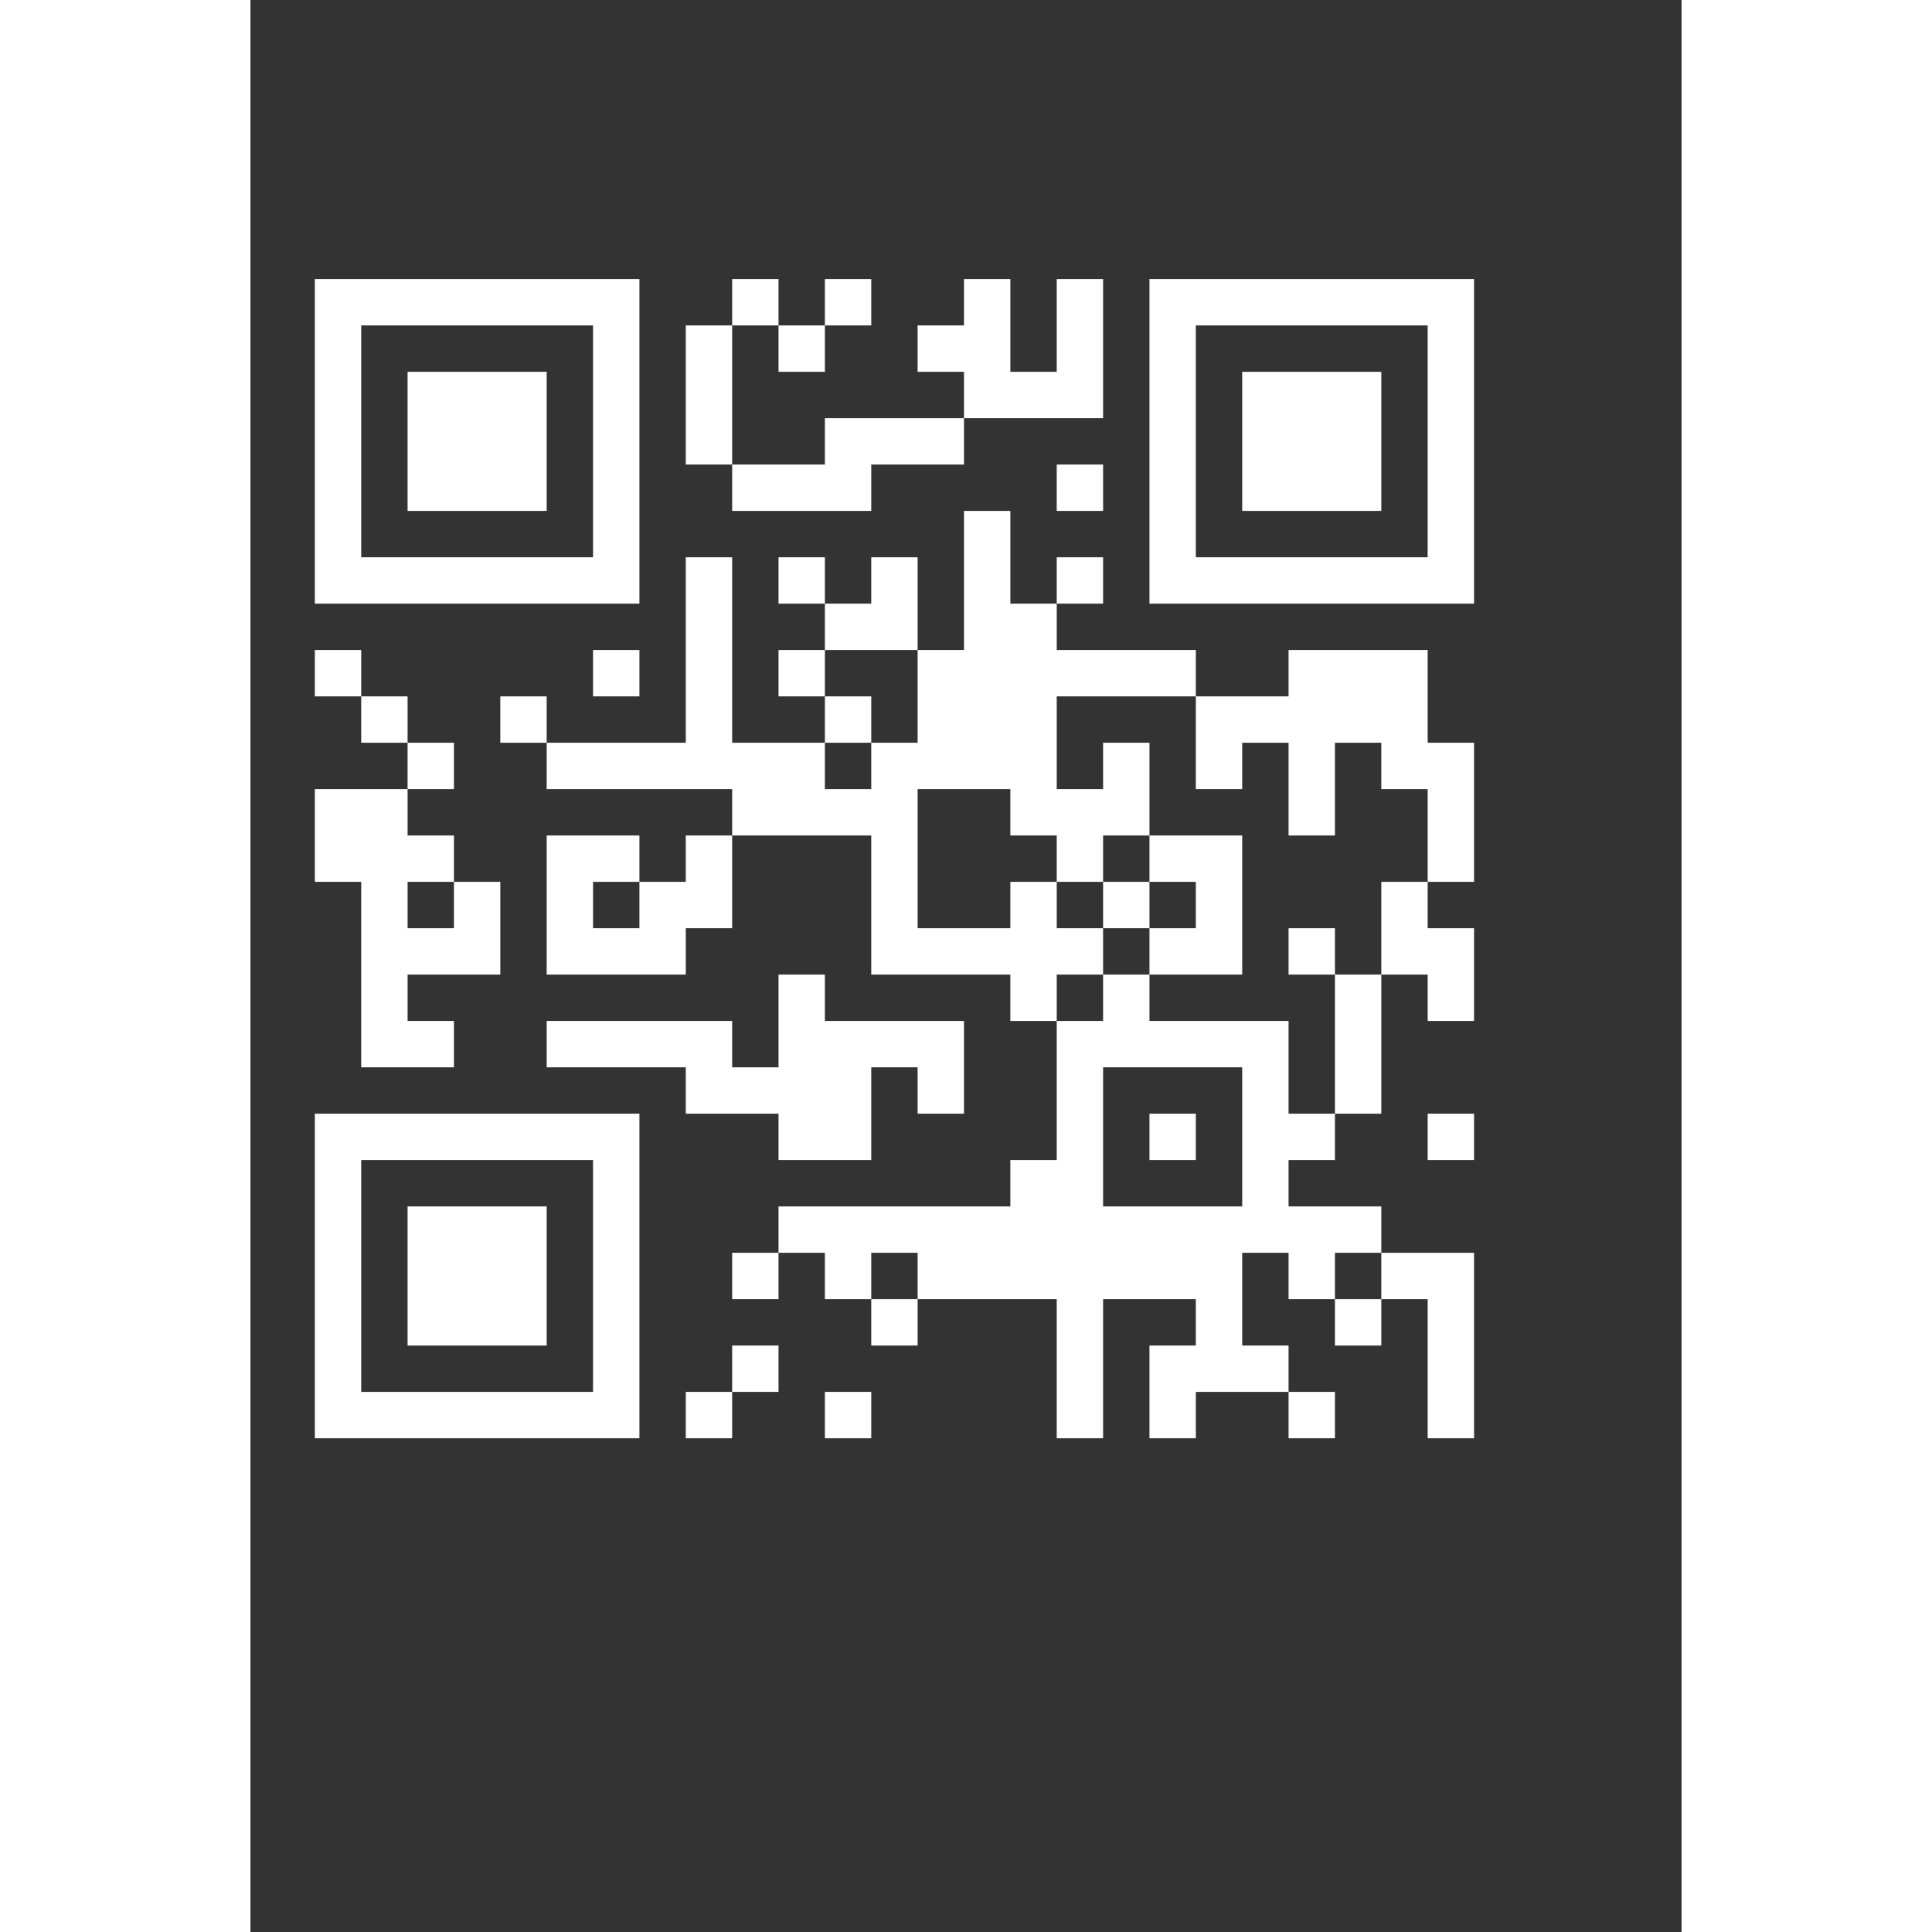 <svg xmlns:ev="http://www.w3.org/2001/xml-events" xmlns="http://www.w3.org/2000/svg" xmlns:xlink="http://www.w3.org/1999/xlink" version="1.1" id="Layer_1" x="0px" y="0px" width="100px" height="100px" viewBox="5.0 -10.0 100.0 135.0" enable-background="new 0 0 100 100" xml:space="preserve">
<rect x="5.0" y="-10.0" width="100.0" height="135.0" fill="#333333" stroke="none"/>
<desc/>
<desc/>
<rect fill="#fff" x="9.5" y="35.42" width="3.24" height="3.24"/>
<path fill="#fff" d="M15.98,32.18h3.24h3.24h3.24h3.24h3.24v-3.24V25.7v-3.24v-3.24v-3.24v-3.24V9.5h-3.24H25.7h-3.24h-3.24h-3.24h-3.24H9.5  v3.24v3.24v3.24v3.24v3.24v3.24v3.24h3.24H15.98z M12.74,25.7v-3.24v-3.24v-3.24v-3.24h3.24h3.24h3.24h3.24h3.24v3.24v3.24v3.24  v3.24v3.24H25.7h-3.24h-3.24h-3.24h-3.24V25.7z"/>
<rect fill="#fff" x="12.74" y="38.66" width="3.24" height="3.24"/>
<polygon fill="#fff" points="12.74,54.86 12.74,58.1 12.74,61.34 12.74,64.58 15.98,64.58 19.22,64.58 19.22,61.34 15.98,61.34 15.98,58.1   19.22,58.1 22.46,58.1 22.46,54.86 22.46,51.62 19.22,51.62 19.22,54.86 15.98,54.86 15.98,51.62 19.22,51.62 19.22,48.38   15.98,48.38 15.98,45.14 12.74,45.14 9.5,45.14 9.5,48.38 9.5,51.62 12.74,51.62 "/>
<rect fill="#fff" x="15.98" y="41.9" width="3.24" height="3.24"/>
<polygon fill="#fff" points="22.46,25.7 25.7,25.7 25.7,22.46 25.7,19.22 25.7,15.98 22.46,15.98 19.22,15.98 15.98,15.98 15.98,19.22   15.98,22.46 15.98,25.7 19.22,25.7 "/>
<polygon fill="#fff" points="19.22,74.3 15.98,74.3 15.98,77.54 15.98,80.78 15.98,84.02 19.22,84.02 22.46,84.02 25.7,84.02 25.7,80.78   25.7,77.54 25.7,74.3 22.46,74.3 "/>
<rect fill="#fff" x="22.46" y="38.66" width="3.24" height="3.24"/>
<path fill="#fff" d="M25.7,67.82h-3.24h-3.24h-3.24h-3.24H9.5v3.24v3.24v3.24v3.24v3.24v3.24v3.24h3.24h3.24h3.24h3.24h3.24h3.24h3.24v-3.24  v-3.24v-3.24v-3.24V74.3v-3.24v-3.24h-3.24H25.7z M28.94,74.3v3.24v3.24v3.24v3.24H25.7h-3.24h-3.24h-3.24h-3.24v-3.24v-3.24v-3.24  V74.3v-3.24h3.24h3.24h3.24h3.24h3.24V74.3z"/>
<rect fill="#fff" x="28.94" y="35.42" width="3.24" height="3.24"/>
<polygon fill="#fff" points="38.66,19.22 38.66,15.98 38.66,12.74 35.42,12.74 35.42,15.98 35.42,19.22 35.42,22.46 38.66,22.46 "/>
<polygon fill="#fff" points="35.42,51.62 32.18,51.62 32.18,54.86 28.94,54.86 28.94,51.62 32.18,51.62 32.18,48.38 28.94,48.38 25.7,48.38   25.7,51.62 25.7,54.86 25.7,58.1 28.94,58.1 32.18,58.1 35.42,58.1 35.42,54.86 38.66,54.86 38.66,51.62 38.66,48.38 35.42,48.38   "/>
<polygon fill="#fff" points="35.42,67.82 38.66,67.82 41.9,67.82 41.9,71.06 45.14,71.06 48.38,71.06 48.38,67.82 48.38,64.58 51.62,64.58   51.62,67.82 54.86,67.82 54.86,64.58 54.86,61.34 51.62,61.34 48.38,61.34 45.14,61.34 45.14,58.1 41.9,58.1 41.9,61.34 41.9,64.58   38.66,64.58 38.66,61.34 35.42,61.34 32.18,61.34 28.94,61.34 25.7,61.34 25.7,64.58 28.94,64.58 32.18,64.58 35.42,64.58 "/>
<rect fill="#fff" x="35.42" y="87.26" width="3.24" height="3.24"/>
<rect fill="#fff" x="38.66" y="9.5" width="3.24" height="3.24"/>
<polygon fill="#fff" points="41.9,25.7 45.14,25.7 48.38,25.7 48.38,22.46 51.62,22.46 54.86,22.46 54.86,19.22 51.62,19.22 48.38,19.22   45.14,19.22 45.14,22.46 41.9,22.46 38.66,22.46 38.66,25.7 "/>
<rect fill="#fff" x="38.66" y="77.54" width="3.24" height="3.24"/>
<rect fill="#fff" x="38.66" y="84.02" width="3.24" height="3.24"/>
<rect fill="#fff" x="41.9" y="12.74" width="3.24" height="3.24"/>
<rect fill="#fff" x="41.9" y="28.94" width="3.24" height="3.24"/>
<rect fill="#fff" x="41.9" y="35.42" width="3.24" height="3.24"/>
<rect fill="#fff" x="45.14" y="9.5" width="3.24" height="3.24"/>
<rect fill="#fff" x="45.14" y="38.66" width="3.24" height="3.24"/>
<rect fill="#fff" x="45.14" y="87.26" width="3.24" height="3.24"/>
<polygon fill="#fff" points="51.62,35.42 51.62,32.18 51.62,28.94 48.38,28.94 48.38,32.18 45.14,32.18 45.14,35.42 48.38,35.42 "/>
<rect fill="#fff" x="48.38" y="80.78" width="3.24" height="3.24"/>
<polygon fill="#fff" points="61.34,19.22 64.58,19.22 64.58,15.98 64.58,12.74 64.58,9.5 61.34,9.5 61.34,12.74 61.34,15.98 58.1,15.98   58.1,12.74 58.1,9.5 54.86,9.5 54.86,12.74 51.62,12.74 51.62,15.98 54.86,15.98 54.86,19.22 58.1,19.22 "/>
<rect fill="#fff" x="61.34" y="22.46" width="3.24" height="3.24"/>
<rect fill="#fff" x="61.34" y="28.94" width="3.24" height="3.24"/>
<polygon fill="#fff" points="64.58,58.1 64.58,54.86 61.34,54.86 61.34,51.62 58.1,51.62 58.1,54.86 54.86,54.86 51.62,54.86 51.62,51.62   51.62,48.38 51.62,45.14 54.86,45.14 58.1,45.14 58.1,48.38 61.34,48.38 61.34,51.62 64.58,51.62 64.58,48.38 67.82,48.38   67.82,45.14 67.82,41.9 64.58,41.9 64.58,45.14 61.34,45.14 61.34,41.9 61.34,38.66 64.58,38.66 67.82,38.66 71.06,38.66   71.06,35.42 67.82,35.42 64.58,35.42 61.34,35.42 61.34,32.18 58.1,32.18 58.1,28.94 58.1,25.7 54.86,25.7 54.86,28.94 54.86,32.18   54.86,35.42 51.62,35.42 51.62,38.66 51.62,41.9 48.38,41.9 48.38,45.14 45.14,45.14 45.14,41.9 41.9,41.9 38.66,41.9 38.66,38.66   38.66,35.42 38.66,32.18 38.66,28.94 35.42,28.94 35.42,32.18 35.42,35.42 35.42,38.66 35.42,41.9 32.18,41.9 28.94,41.9 25.7,41.9   25.7,45.14 28.94,45.14 32.18,45.14 35.42,45.14 38.66,45.14 38.66,48.38 41.9,48.38 45.14,48.38 48.38,48.38 48.38,51.62   48.38,54.86 48.38,58.1 51.62,58.1 54.86,58.1 58.1,58.1 58.1,61.34 61.34,61.34 61.34,58.1 "/>
<rect fill="#fff" x="64.58" y="51.62" width="3.24" height="3.24"/>
<polygon fill="#fff" points="71.06,51.62 71.06,54.86 67.82,54.86 67.82,58.1 71.06,58.1 74.3,58.1 74.3,54.86 74.3,51.62 74.3,48.38   71.06,48.38 67.82,48.38 67.82,51.62 "/>
<rect fill="#fff" x="67.82" y="67.82" width="3.24" height="3.24"/>
<path fill="#fff" d="M77.54,64.58v-3.24H74.3h-3.24h-3.24V58.1h-3.24v3.24h-3.24v3.24v3.24v3.24H58.1v3.24h-3.24h-3.24h-3.24h-3.24H41.9v3.24  h3.24v3.24h3.24v-3.24h3.24v3.24h3.24h3.24h3.24v3.24v3.24v3.24h3.24v-3.24v-3.24v-3.24h3.24h3.24v3.24h-3.24v3.24v3.24h3.24v-3.24  h3.24h3.24v-3.24H74.3v-3.24v-3.24h3.24v3.24h3.24v-3.24h3.24V74.3h-3.24h-3.24v-3.24h3.24v-3.24h-3.24V64.58z M74.3,71.06v3.24  h-3.24h-3.24h-3.24v-3.24v-3.24v-3.24h3.24h3.24h3.24v3.24V71.06z"/>
<polygon fill="#fff" points="77.54,15.98 74.3,15.98 74.3,19.22 74.3,22.46 74.3,25.7 77.54,25.7 80.78,25.7 84.02,25.7 84.02,22.46   84.02,19.22 84.02,15.98 80.78,15.98 "/>
<rect fill="#fff" x="77.54" y="54.86" width="3.24" height="3.24"/>
<rect fill="#fff" x="77.54" y="87.26" width="3.24" height="3.24"/>
<polygon fill="#fff" points="80.78,61.34 80.78,64.58 80.78,67.82 84.02,67.82 84.02,64.58 84.02,61.34 84.02,58.1 80.78,58.1 "/>
<rect fill="#fff" x="80.78" y="80.78" width="3.24" height="3.24"/>
<polygon fill="#fff" points="87.26,38.66 87.26,35.42 84.02,35.42 80.78,35.42 77.54,35.42 77.54,38.66 74.3,38.66 71.06,38.66 71.06,41.9   71.06,45.14 74.3,45.14 74.3,41.9 77.54,41.9 77.54,45.14 77.54,48.38 80.78,48.38 80.78,45.14 80.78,41.9 84.02,41.9 84.02,45.14   87.26,45.14 87.26,48.38 87.26,51.62 90.5,51.62 90.5,48.38 90.5,45.14 90.5,41.9 87.26,41.9 "/>
<polygon fill="#fff" points="84.02,54.86 84.02,58.1 87.26,58.1 87.26,61.34 90.5,61.34 90.5,58.1 90.5,54.86 87.26,54.86 87.26,51.62   84.02,51.62 "/>
<polygon fill="#fff" points="87.26,80.78 87.26,84.02 87.26,87.26 87.26,90.5 90.5,90.5 90.5,87.26 90.5,84.02 90.5,80.78 90.5,77.54   87.26,77.54 84.02,77.54 84.02,80.78 "/>
<path fill="#fff" d="M87.26,9.5h-3.24h-3.24h-3.24H74.3h-3.24h-3.24v3.24v3.24v3.24v3.24v3.24v3.24v3.24h3.24h3.24h3.24h3.24h3.24h3.24h3.24  v-3.24V25.7v-3.24v-3.24v-3.24v-3.24V9.5H87.26z M87.26,15.98v3.24v3.24v3.24v3.24h-3.24h-3.24h-3.24H74.3h-3.24V25.7v-3.24v-3.24  v-3.24v-3.24h3.24h3.24h3.24h3.24h3.24V15.98z"/>
<rect fill="#fff" x="87.26" y="67.82" width="3.24" height="3.24"/>
</svg>